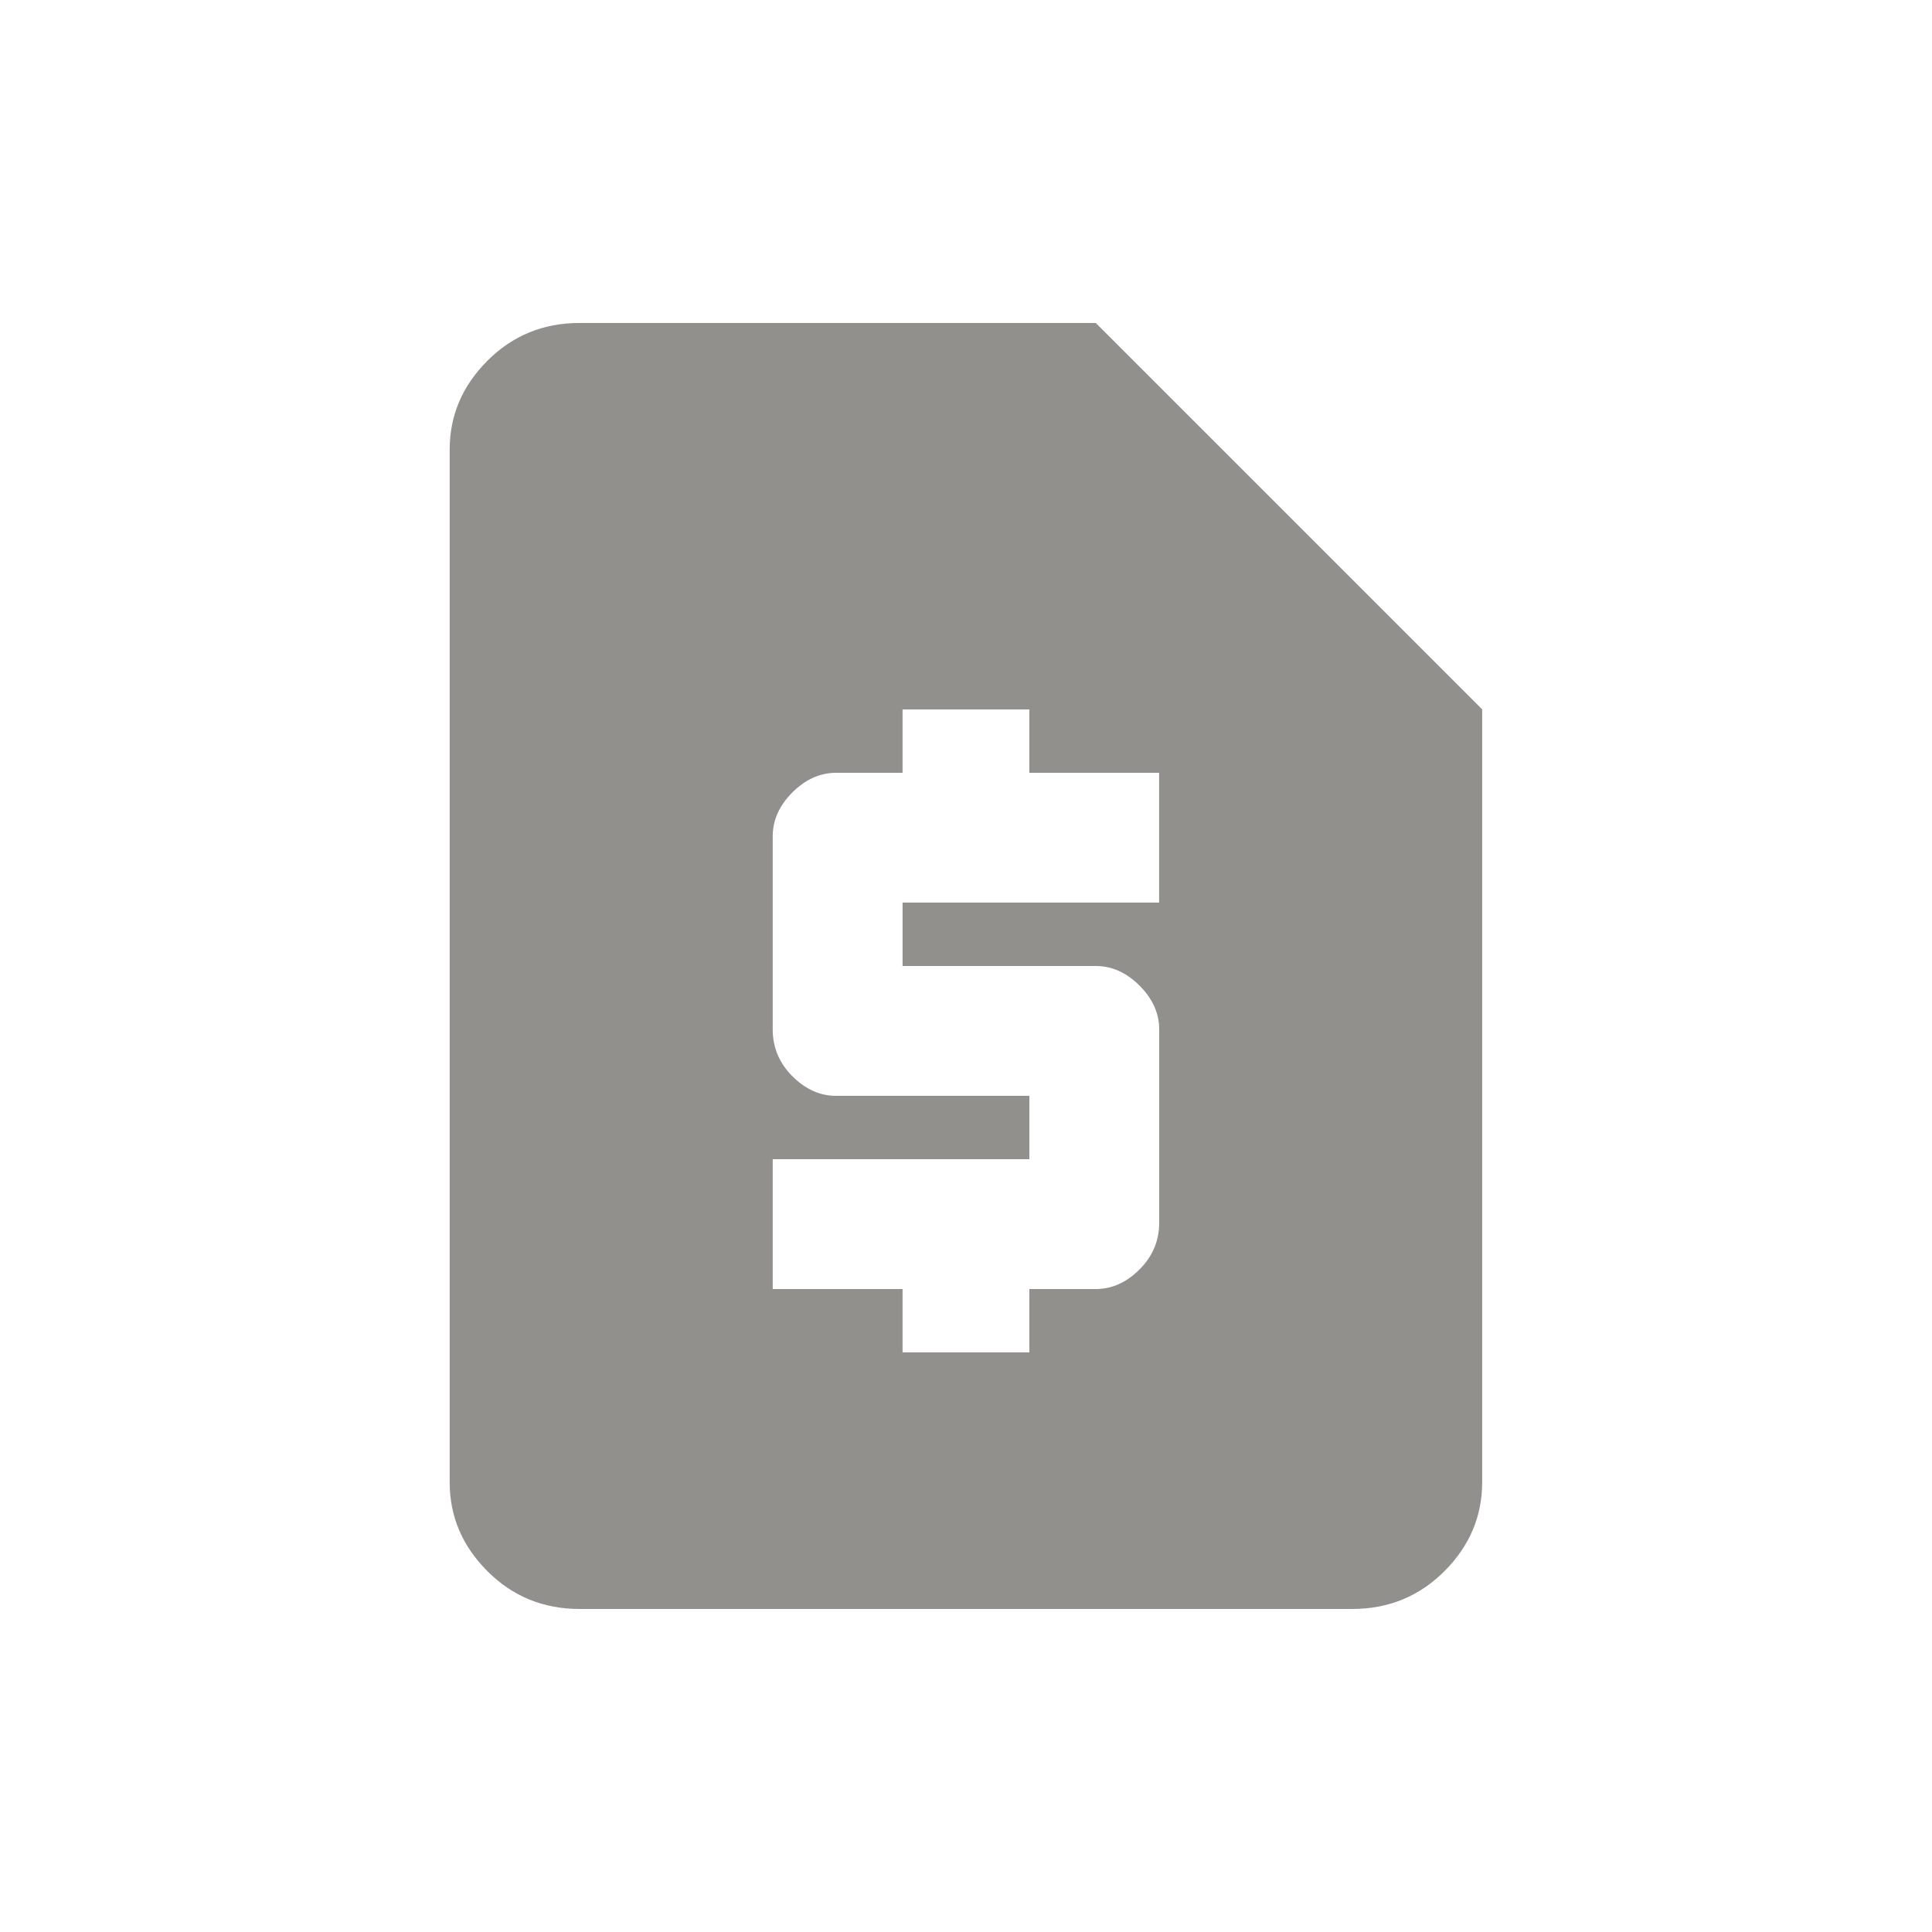 <!-- Generated by IcoMoon.io -->
<svg version="1.1" xmlns="http://www.w3.org/2000/svg" width="24" height="24" viewBox="0 0 24 24">
<title>request_page</title>
<path fill="#91908d" d="M13.612 4.012h-6.413q-0.675 0-1.144 0.469t-0.469 1.106v12.825q0 0.637 0.469 1.106t1.144 0.469h9.6q0.675 0 1.144-0.469t0.469-1.106v-9.6zM14.4 11.212h-3.188v0.788h2.4q0.3 0 0.544 0.244t0.244 0.544v2.4q0 0.337-0.244 0.581t-0.544 0.244h-0.825v0.787h-1.575v-0.787h-1.613v-1.613h3.188v-0.787h-2.4q-0.3 0-0.544-0.244t-0.244-0.581v-2.4q0-0.3 0.244-0.544t0.544-0.244h0.825v-0.787h1.575v0.787h1.612v1.613z"></path>
</svg>
